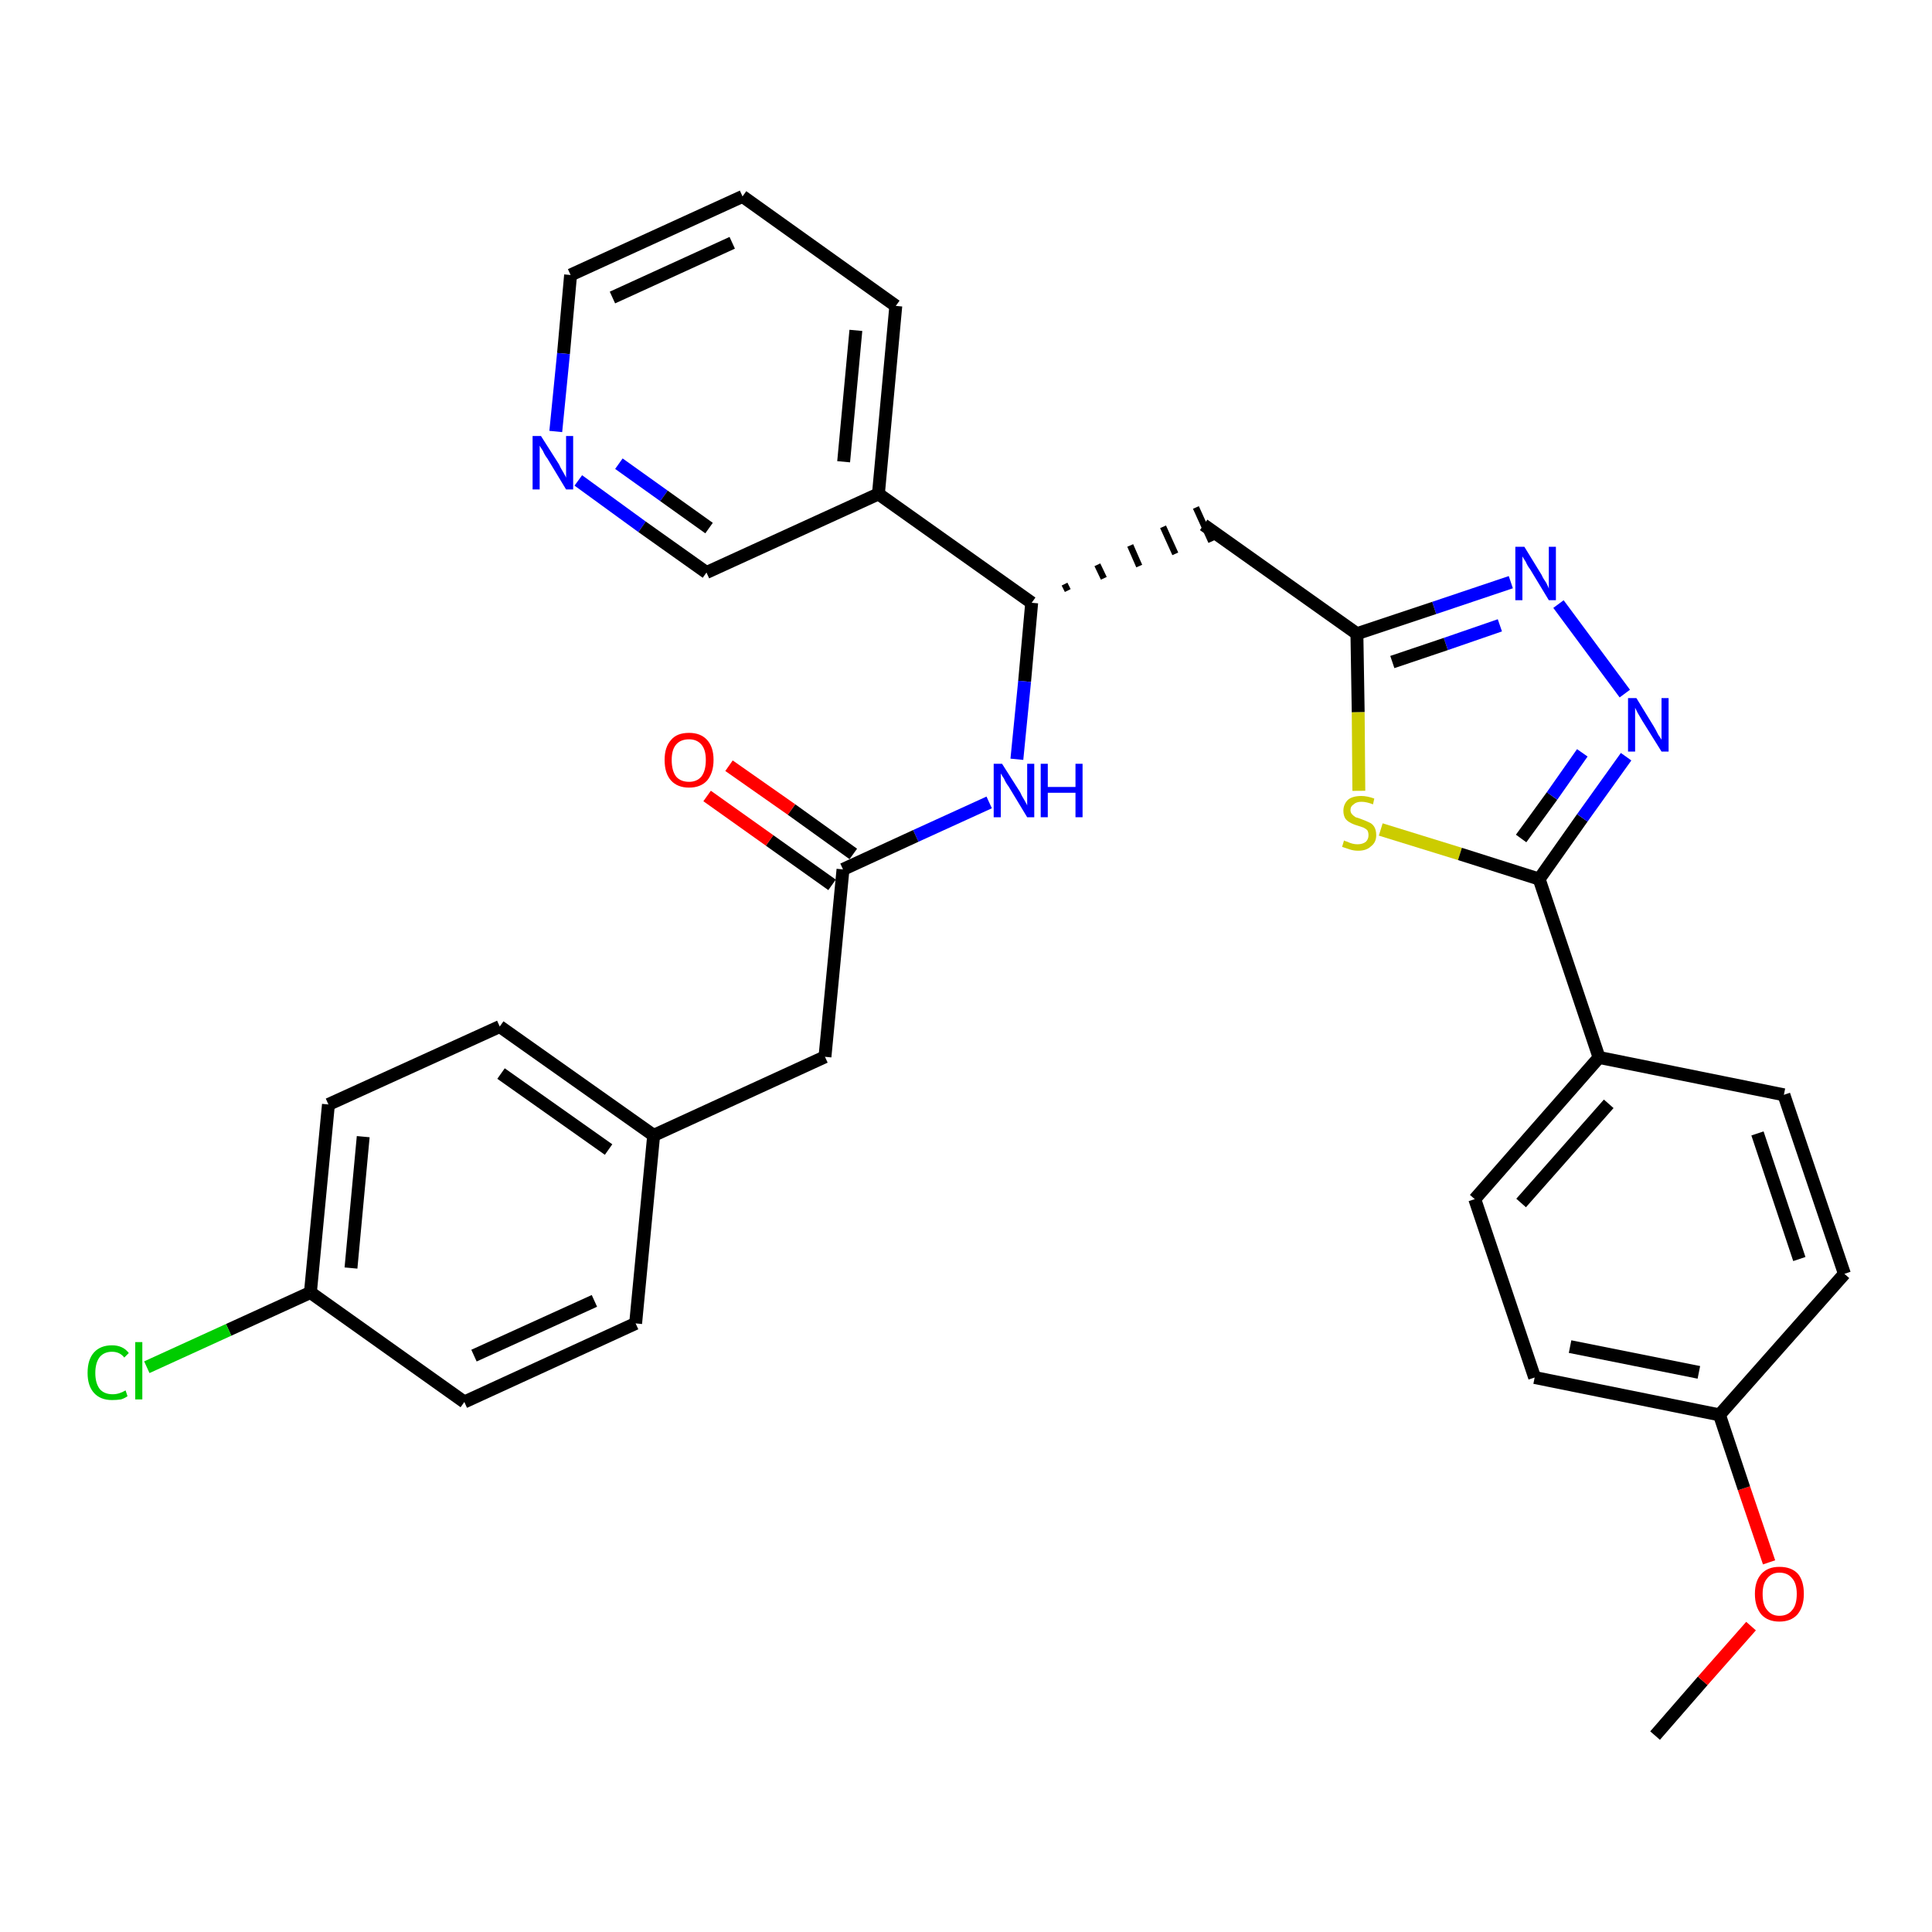 <?xml version='1.0' encoding='iso-8859-1'?>
<svg version='1.1' baseProfile='full'
              xmlns='http://www.w3.org/2000/svg'
                      xmlns:rdkit='http://www.rdkit.org/xml'
                      xmlns:xlink='http://www.w3.org/1999/xlink'
                  xml:space='preserve'
width='300px' height='300px' viewBox='0 0 300 300'>
<!-- END OF HEADER -->
<path class='bond-0 atom-0 atom-1' d='M 257.0,269.5 L 264.4,261.0' style='fill:none;fill-rule:evenodd;stroke:#000000;stroke-width:2.0px;stroke-linecap:butt;stroke-linejoin:miter;stroke-opacity:1' />
<path class='bond-0 atom-0 atom-1' d='M 264.4,261.0 L 271.9,252.5' style='fill:none;fill-rule:evenodd;stroke:#FF0000;stroke-width:2.0px;stroke-linecap:butt;stroke-linejoin:miter;stroke-opacity:1' />
<path class='bond-1 atom-1 atom-2' d='M 274.7,242.6 L 270.8,231.1' style='fill:none;fill-rule:evenodd;stroke:#FF0000;stroke-width:2.0px;stroke-linecap:butt;stroke-linejoin:miter;stroke-opacity:1' />
<path class='bond-1 atom-1 atom-2' d='M 270.8,231.1 L 267.0,219.7' style='fill:none;fill-rule:evenodd;stroke:#000000;stroke-width:2.0px;stroke-linecap:butt;stroke-linejoin:miter;stroke-opacity:1' />
<path class='bond-2 atom-2 atom-3' d='M 267.0,219.7 L 238.3,213.9' style='fill:none;fill-rule:evenodd;stroke:#000000;stroke-width:2.0px;stroke-linecap:butt;stroke-linejoin:miter;stroke-opacity:1' />
<path class='bond-2 atom-2 atom-3' d='M 263.8,213.1 L 243.8,209.1' style='fill:none;fill-rule:evenodd;stroke:#000000;stroke-width:2.0px;stroke-linecap:butt;stroke-linejoin:miter;stroke-opacity:1' />
<path class='bond-31 atom-31 atom-2' d='M 286.4,197.8 L 267.0,219.7' style='fill:none;fill-rule:evenodd;stroke:#000000;stroke-width:2.0px;stroke-linecap:butt;stroke-linejoin:miter;stroke-opacity:1' />
<path class='bond-3 atom-3 atom-4' d='M 238.3,213.9 L 229.0,186.2' style='fill:none;fill-rule:evenodd;stroke:#000000;stroke-width:2.0px;stroke-linecap:butt;stroke-linejoin:miter;stroke-opacity:1' />
<path class='bond-4 atom-4 atom-5' d='M 229.0,186.2 L 248.3,164.2' style='fill:none;fill-rule:evenodd;stroke:#000000;stroke-width:2.0px;stroke-linecap:butt;stroke-linejoin:miter;stroke-opacity:1' />
<path class='bond-4 atom-4 atom-5' d='M 236.2,186.8 L 249.8,171.4' style='fill:none;fill-rule:evenodd;stroke:#000000;stroke-width:2.0px;stroke-linecap:butt;stroke-linejoin:miter;stroke-opacity:1' />
<path class='bond-5 atom-5 atom-6' d='M 248.3,164.2 L 239.0,136.5' style='fill:none;fill-rule:evenodd;stroke:#000000;stroke-width:2.0px;stroke-linecap:butt;stroke-linejoin:miter;stroke-opacity:1' />
<path class='bond-29 atom-5 atom-30' d='M 248.3,164.2 L 277.0,170.0' style='fill:none;fill-rule:evenodd;stroke:#000000;stroke-width:2.0px;stroke-linecap:butt;stroke-linejoin:miter;stroke-opacity:1' />
<path class='bond-6 atom-6 atom-7' d='M 239.0,136.5 L 245.7,127.0' style='fill:none;fill-rule:evenodd;stroke:#000000;stroke-width:2.0px;stroke-linecap:butt;stroke-linejoin:miter;stroke-opacity:1' />
<path class='bond-6 atom-6 atom-7' d='M 245.7,127.0 L 252.5,117.5' style='fill:none;fill-rule:evenodd;stroke:#0000FF;stroke-width:2.0px;stroke-linecap:butt;stroke-linejoin:miter;stroke-opacity:1' />
<path class='bond-6 atom-6 atom-7' d='M 236.2,130.2 L 241.0,123.6' style='fill:none;fill-rule:evenodd;stroke:#000000;stroke-width:2.0px;stroke-linecap:butt;stroke-linejoin:miter;stroke-opacity:1' />
<path class='bond-6 atom-6 atom-7' d='M 241.0,123.6 L 245.7,116.9' style='fill:none;fill-rule:evenodd;stroke:#0000FF;stroke-width:2.0px;stroke-linecap:butt;stroke-linejoin:miter;stroke-opacity:1' />
<path class='bond-32 atom-29 atom-6' d='M 214.4,128.8 L 226.7,132.6' style='fill:none;fill-rule:evenodd;stroke:#CCCC00;stroke-width:2.0px;stroke-linecap:butt;stroke-linejoin:miter;stroke-opacity:1' />
<path class='bond-32 atom-29 atom-6' d='M 226.7,132.6 L 239.0,136.5' style='fill:none;fill-rule:evenodd;stroke:#000000;stroke-width:2.0px;stroke-linecap:butt;stroke-linejoin:miter;stroke-opacity:1' />
<path class='bond-7 atom-7 atom-8' d='M 252.3,107.7 L 242.0,93.8' style='fill:none;fill-rule:evenodd;stroke:#0000FF;stroke-width:2.0px;stroke-linecap:butt;stroke-linejoin:miter;stroke-opacity:1' />
<path class='bond-8 atom-8 atom-9' d='M 234.6,90.4 L 222.7,94.4' style='fill:none;fill-rule:evenodd;stroke:#0000FF;stroke-width:2.0px;stroke-linecap:butt;stroke-linejoin:miter;stroke-opacity:1' />
<path class='bond-8 atom-8 atom-9' d='M 222.7,94.4 L 210.7,98.4' style='fill:none;fill-rule:evenodd;stroke:#000000;stroke-width:2.0px;stroke-linecap:butt;stroke-linejoin:miter;stroke-opacity:1' />
<path class='bond-8 atom-8 atom-9' d='M 232.9,97.1 L 224.5,100.0' style='fill:none;fill-rule:evenodd;stroke:#0000FF;stroke-width:2.0px;stroke-linecap:butt;stroke-linejoin:miter;stroke-opacity:1' />
<path class='bond-8 atom-8 atom-9' d='M 224.5,100.0 L 216.2,102.8' style='fill:none;fill-rule:evenodd;stroke:#000000;stroke-width:2.0px;stroke-linecap:butt;stroke-linejoin:miter;stroke-opacity:1' />
<path class='bond-9 atom-9 atom-10' d='M 210.7,98.4 L 186.9,81.5' style='fill:none;fill-rule:evenodd;stroke:#000000;stroke-width:2.0px;stroke-linecap:butt;stroke-linejoin:miter;stroke-opacity:1' />
<path class='bond-28 atom-9 atom-29' d='M 210.7,98.4 L 210.9,110.6' style='fill:none;fill-rule:evenodd;stroke:#000000;stroke-width:2.0px;stroke-linecap:butt;stroke-linejoin:miter;stroke-opacity:1' />
<path class='bond-28 atom-9 atom-29' d='M 210.9,110.6 L 211.0,122.8' style='fill:none;fill-rule:evenodd;stroke:#CCCC00;stroke-width:2.0px;stroke-linecap:butt;stroke-linejoin:miter;stroke-opacity:1' />
<path class='bond-10 atom-11 atom-10' d='M 165.8,91.7 L 165.3,90.7' style='fill:none;fill-rule:evenodd;stroke:#000000;stroke-width:1.0px;stroke-linecap:butt;stroke-linejoin:miter;stroke-opacity:1' />
<path class='bond-10 atom-11 atom-10' d='M 171.4,89.8 L 170.4,87.7' style='fill:none;fill-rule:evenodd;stroke:#000000;stroke-width:1.0px;stroke-linecap:butt;stroke-linejoin:miter;stroke-opacity:1' />
<path class='bond-10 atom-11 atom-10' d='M 176.9,87.9 L 175.5,84.7' style='fill:none;fill-rule:evenodd;stroke:#000000;stroke-width:1.0px;stroke-linecap:butt;stroke-linejoin:miter;stroke-opacity:1' />
<path class='bond-10 atom-11 atom-10' d='M 182.5,86.0 L 180.6,81.8' style='fill:none;fill-rule:evenodd;stroke:#000000;stroke-width:1.0px;stroke-linecap:butt;stroke-linejoin:miter;stroke-opacity:1' />
<path class='bond-10 atom-11 atom-10' d='M 188.1,84.1 L 185.7,78.8' style='fill:none;fill-rule:evenodd;stroke:#000000;stroke-width:1.0px;stroke-linecap:butt;stroke-linejoin:miter;stroke-opacity:1' />
<path class='bond-11 atom-11 atom-12' d='M 160.2,93.6 L 159.1,105.8' style='fill:none;fill-rule:evenodd;stroke:#000000;stroke-width:2.0px;stroke-linecap:butt;stroke-linejoin:miter;stroke-opacity:1' />
<path class='bond-11 atom-11 atom-12' d='M 159.1,105.8 L 157.9,117.9' style='fill:none;fill-rule:evenodd;stroke:#0000FF;stroke-width:2.0px;stroke-linecap:butt;stroke-linejoin:miter;stroke-opacity:1' />
<path class='bond-22 atom-11 atom-23' d='M 160.2,93.6 L 136.4,76.7' style='fill:none;fill-rule:evenodd;stroke:#000000;stroke-width:2.0px;stroke-linecap:butt;stroke-linejoin:miter;stroke-opacity:1' />
<path class='bond-12 atom-12 atom-13' d='M 153.6,124.6 L 142.2,129.8' style='fill:none;fill-rule:evenodd;stroke:#0000FF;stroke-width:2.0px;stroke-linecap:butt;stroke-linejoin:miter;stroke-opacity:1' />
<path class='bond-12 atom-12 atom-13' d='M 142.2,129.8 L 130.9,135.0' style='fill:none;fill-rule:evenodd;stroke:#000000;stroke-width:2.0px;stroke-linecap:butt;stroke-linejoin:miter;stroke-opacity:1' />
<path class='bond-13 atom-13 atom-14' d='M 132.5,132.6 L 122.9,125.7' style='fill:none;fill-rule:evenodd;stroke:#000000;stroke-width:2.0px;stroke-linecap:butt;stroke-linejoin:miter;stroke-opacity:1' />
<path class='bond-13 atom-13 atom-14' d='M 122.9,125.7 L 113.2,118.9' style='fill:none;fill-rule:evenodd;stroke:#FF0000;stroke-width:2.0px;stroke-linecap:butt;stroke-linejoin:miter;stroke-opacity:1' />
<path class='bond-13 atom-13 atom-14' d='M 129.2,137.4 L 119.5,130.5' style='fill:none;fill-rule:evenodd;stroke:#000000;stroke-width:2.0px;stroke-linecap:butt;stroke-linejoin:miter;stroke-opacity:1' />
<path class='bond-13 atom-13 atom-14' d='M 119.5,130.5 L 109.8,123.6' style='fill:none;fill-rule:evenodd;stroke:#FF0000;stroke-width:2.0px;stroke-linecap:butt;stroke-linejoin:miter;stroke-opacity:1' />
<path class='bond-14 atom-13 atom-15' d='M 130.9,135.0 L 128.1,164.1' style='fill:none;fill-rule:evenodd;stroke:#000000;stroke-width:2.0px;stroke-linecap:butt;stroke-linejoin:miter;stroke-opacity:1' />
<path class='bond-15 atom-15 atom-16' d='M 128.1,164.1 L 101.5,176.3' style='fill:none;fill-rule:evenodd;stroke:#000000;stroke-width:2.0px;stroke-linecap:butt;stroke-linejoin:miter;stroke-opacity:1' />
<path class='bond-16 atom-16 atom-17' d='M 101.5,176.3 L 77.6,159.4' style='fill:none;fill-rule:evenodd;stroke:#000000;stroke-width:2.0px;stroke-linecap:butt;stroke-linejoin:miter;stroke-opacity:1' />
<path class='bond-16 atom-16 atom-17' d='M 94.5,178.5 L 77.8,166.7' style='fill:none;fill-rule:evenodd;stroke:#000000;stroke-width:2.0px;stroke-linecap:butt;stroke-linejoin:miter;stroke-opacity:1' />
<path class='bond-33 atom-22 atom-16' d='M 98.7,205.5 L 101.5,176.3' style='fill:none;fill-rule:evenodd;stroke:#000000;stroke-width:2.0px;stroke-linecap:butt;stroke-linejoin:miter;stroke-opacity:1' />
<path class='bond-17 atom-17 atom-18' d='M 77.6,159.4 L 51.0,171.5' style='fill:none;fill-rule:evenodd;stroke:#000000;stroke-width:2.0px;stroke-linecap:butt;stroke-linejoin:miter;stroke-opacity:1' />
<path class='bond-18 atom-18 atom-19' d='M 51.0,171.5 L 48.2,200.7' style='fill:none;fill-rule:evenodd;stroke:#000000;stroke-width:2.0px;stroke-linecap:butt;stroke-linejoin:miter;stroke-opacity:1' />
<path class='bond-18 atom-18 atom-19' d='M 56.4,176.5 L 54.5,196.9' style='fill:none;fill-rule:evenodd;stroke:#000000;stroke-width:2.0px;stroke-linecap:butt;stroke-linejoin:miter;stroke-opacity:1' />
<path class='bond-19 atom-19 atom-20' d='M 48.2,200.7 L 35.5,206.5' style='fill:none;fill-rule:evenodd;stroke:#000000;stroke-width:2.0px;stroke-linecap:butt;stroke-linejoin:miter;stroke-opacity:1' />
<path class='bond-19 atom-19 atom-20' d='M 35.5,206.5 L 22.8,212.3' style='fill:none;fill-rule:evenodd;stroke:#00CC00;stroke-width:2.0px;stroke-linecap:butt;stroke-linejoin:miter;stroke-opacity:1' />
<path class='bond-20 atom-19 atom-21' d='M 48.2,200.7 L 72.1,217.7' style='fill:none;fill-rule:evenodd;stroke:#000000;stroke-width:2.0px;stroke-linecap:butt;stroke-linejoin:miter;stroke-opacity:1' />
<path class='bond-21 atom-21 atom-22' d='M 72.1,217.7 L 98.7,205.5' style='fill:none;fill-rule:evenodd;stroke:#000000;stroke-width:2.0px;stroke-linecap:butt;stroke-linejoin:miter;stroke-opacity:1' />
<path class='bond-21 atom-21 atom-22' d='M 73.6,210.5 L 92.3,202.0' style='fill:none;fill-rule:evenodd;stroke:#000000;stroke-width:2.0px;stroke-linecap:butt;stroke-linejoin:miter;stroke-opacity:1' />
<path class='bond-23 atom-23 atom-24' d='M 136.4,76.7 L 139.1,47.5' style='fill:none;fill-rule:evenodd;stroke:#000000;stroke-width:2.0px;stroke-linecap:butt;stroke-linejoin:miter;stroke-opacity:1' />
<path class='bond-23 atom-23 atom-24' d='M 131.0,71.7 L 132.9,51.3' style='fill:none;fill-rule:evenodd;stroke:#000000;stroke-width:2.0px;stroke-linecap:butt;stroke-linejoin:miter;stroke-opacity:1' />
<path class='bond-34 atom-28 atom-23' d='M 109.7,88.9 L 136.4,76.7' style='fill:none;fill-rule:evenodd;stroke:#000000;stroke-width:2.0px;stroke-linecap:butt;stroke-linejoin:miter;stroke-opacity:1' />
<path class='bond-24 atom-24 atom-25' d='M 139.1,47.5 L 115.3,30.5' style='fill:none;fill-rule:evenodd;stroke:#000000;stroke-width:2.0px;stroke-linecap:butt;stroke-linejoin:miter;stroke-opacity:1' />
<path class='bond-25 atom-25 atom-26' d='M 115.3,30.5 L 88.6,42.7' style='fill:none;fill-rule:evenodd;stroke:#000000;stroke-width:2.0px;stroke-linecap:butt;stroke-linejoin:miter;stroke-opacity:1' />
<path class='bond-25 atom-25 atom-26' d='M 113.7,37.7 L 95.1,46.2' style='fill:none;fill-rule:evenodd;stroke:#000000;stroke-width:2.0px;stroke-linecap:butt;stroke-linejoin:miter;stroke-opacity:1' />
<path class='bond-26 atom-26 atom-27' d='M 88.6,42.7 L 87.5,54.9' style='fill:none;fill-rule:evenodd;stroke:#000000;stroke-width:2.0px;stroke-linecap:butt;stroke-linejoin:miter;stroke-opacity:1' />
<path class='bond-26 atom-26 atom-27' d='M 87.5,54.9 L 86.3,67.0' style='fill:none;fill-rule:evenodd;stroke:#0000FF;stroke-width:2.0px;stroke-linecap:butt;stroke-linejoin:miter;stroke-opacity:1' />
<path class='bond-27 atom-27 atom-28' d='M 89.8,74.6 L 99.7,81.8' style='fill:none;fill-rule:evenodd;stroke:#0000FF;stroke-width:2.0px;stroke-linecap:butt;stroke-linejoin:miter;stroke-opacity:1' />
<path class='bond-27 atom-27 atom-28' d='M 99.7,81.8 L 109.7,88.9' style='fill:none;fill-rule:evenodd;stroke:#000000;stroke-width:2.0px;stroke-linecap:butt;stroke-linejoin:miter;stroke-opacity:1' />
<path class='bond-27 atom-27 atom-28' d='M 96.1,72.0 L 103.1,77.0' style='fill:none;fill-rule:evenodd;stroke:#0000FF;stroke-width:2.0px;stroke-linecap:butt;stroke-linejoin:miter;stroke-opacity:1' />
<path class='bond-27 atom-27 atom-28' d='M 103.1,77.0 L 110.1,82.0' style='fill:none;fill-rule:evenodd;stroke:#000000;stroke-width:2.0px;stroke-linecap:butt;stroke-linejoin:miter;stroke-opacity:1' />
<path class='bond-30 atom-30 atom-31' d='M 277.0,170.0 L 286.4,197.8' style='fill:none;fill-rule:evenodd;stroke:#000000;stroke-width:2.0px;stroke-linecap:butt;stroke-linejoin:miter;stroke-opacity:1' />
<path class='bond-30 atom-30 atom-31' d='M 272.9,176.0 L 279.4,195.5' style='fill:none;fill-rule:evenodd;stroke:#000000;stroke-width:2.0px;stroke-linecap:butt;stroke-linejoin:miter;stroke-opacity:1' />
<path  class='atom-1' d='M 272.5 247.5
Q 272.5 245.5, 273.5 244.4
Q 274.5 243.3, 276.3 243.3
Q 278.2 243.3, 279.2 244.4
Q 280.1 245.5, 280.1 247.5
Q 280.1 249.5, 279.1 250.7
Q 278.1 251.8, 276.3 251.8
Q 274.5 251.8, 273.5 250.7
Q 272.5 249.5, 272.5 247.5
M 276.3 250.9
Q 277.6 250.9, 278.3 250.0
Q 279.0 249.2, 279.0 247.5
Q 279.0 245.9, 278.3 245.1
Q 277.6 244.2, 276.3 244.2
Q 275.1 244.2, 274.4 245.1
Q 273.7 245.9, 273.7 247.5
Q 273.7 249.2, 274.4 250.0
Q 275.1 250.9, 276.3 250.9
' fill='#FF0000'/>
<path  class='atom-7' d='M 254.1 108.4
L 256.8 112.8
Q 257.1 113.3, 257.5 114.1
Q 258.0 114.8, 258.0 114.9
L 258.0 108.4
L 259.1 108.4
L 259.1 116.7
L 258.0 116.7
L 255.0 111.9
Q 254.7 111.4, 254.3 110.7
Q 254.0 110.1, 253.9 109.9
L 253.9 116.7
L 252.8 116.7
L 252.8 108.4
L 254.1 108.4
' fill='#0000FF'/>
<path  class='atom-8' d='M 236.7 84.9
L 239.4 89.3
Q 239.6 89.8, 240.1 90.5
Q 240.5 91.3, 240.5 91.4
L 240.5 84.9
L 241.6 84.9
L 241.6 93.2
L 240.5 93.2
L 237.6 88.4
Q 237.2 87.9, 236.9 87.2
Q 236.5 86.6, 236.4 86.4
L 236.4 93.2
L 235.3 93.2
L 235.3 84.9
L 236.7 84.9
' fill='#0000FF'/>
<path  class='atom-12' d='M 155.6 118.6
L 158.4 123.0
Q 158.6 123.5, 159.1 124.3
Q 159.5 125.0, 159.5 125.1
L 159.5 118.6
L 160.6 118.6
L 160.6 126.9
L 159.5 126.9
L 156.6 122.1
Q 156.2 121.6, 155.9 120.9
Q 155.5 120.3, 155.4 120.1
L 155.4 126.9
L 154.3 126.9
L 154.3 118.6
L 155.6 118.6
' fill='#0000FF'/>
<path  class='atom-12' d='M 161.6 118.6
L 162.7 118.6
L 162.7 122.2
L 167.0 122.2
L 167.0 118.6
L 168.1 118.6
L 168.1 126.9
L 167.0 126.9
L 167.0 123.1
L 162.7 123.1
L 162.7 126.9
L 161.6 126.9
L 161.6 118.6
' fill='#0000FF'/>
<path  class='atom-14' d='M 103.2 118.0
Q 103.2 116.0, 104.2 114.9
Q 105.1 113.8, 107.0 113.8
Q 108.8 113.8, 109.8 114.9
Q 110.8 116.0, 110.8 118.0
Q 110.8 120.0, 109.8 121.2
Q 108.8 122.3, 107.0 122.3
Q 105.2 122.3, 104.2 121.2
Q 103.2 120.1, 103.2 118.0
M 107.0 121.4
Q 108.2 121.4, 108.9 120.6
Q 109.6 119.7, 109.6 118.0
Q 109.6 116.4, 108.9 115.6
Q 108.2 114.8, 107.0 114.8
Q 105.7 114.8, 105.0 115.6
Q 104.3 116.4, 104.3 118.0
Q 104.3 119.7, 105.0 120.6
Q 105.7 121.4, 107.0 121.4
' fill='#FF0000'/>
<path  class='atom-20' d='M 13.6 213.2
Q 13.6 211.1, 14.6 210.0
Q 15.6 208.9, 17.4 208.9
Q 19.1 208.9, 20.0 210.1
L 19.3 210.8
Q 18.6 209.9, 17.4 209.9
Q 16.2 209.9, 15.5 210.7
Q 14.8 211.6, 14.8 213.2
Q 14.8 214.8, 15.5 215.7
Q 16.2 216.5, 17.5 216.5
Q 18.5 216.5, 19.5 215.9
L 19.8 216.8
Q 19.4 217.1, 18.8 217.3
Q 18.1 217.4, 17.4 217.4
Q 15.6 217.4, 14.6 216.3
Q 13.6 215.2, 13.6 213.2
' fill='#00CC00'/>
<path  class='atom-20' d='M 21.0 208.4
L 22.1 208.4
L 22.1 217.3
L 21.0 217.3
L 21.0 208.4
' fill='#00CC00'/>
<path  class='atom-27' d='M 84.0 67.7
L 86.8 72.1
Q 87.0 72.6, 87.5 73.4
Q 87.9 74.1, 87.9 74.2
L 87.9 67.7
L 89.0 67.7
L 89.0 76.0
L 87.9 76.0
L 85.0 71.2
Q 84.6 70.7, 84.3 70.0
Q 83.9 69.4, 83.8 69.2
L 83.8 76.0
L 82.7 76.0
L 82.7 67.7
L 84.0 67.7
' fill='#0000FF'/>
<path  class='atom-29' d='M 208.7 130.5
Q 208.8 130.6, 209.2 130.7
Q 209.6 130.9, 210.0 131.0
Q 210.4 131.1, 210.8 131.1
Q 211.6 131.1, 212.1 130.7
Q 212.5 130.3, 212.5 129.7
Q 212.5 129.2, 212.3 128.9
Q 212.1 128.7, 211.7 128.5
Q 211.4 128.4, 210.8 128.2
Q 210.1 128.0, 209.6 127.7
Q 209.2 127.5, 208.9 127.1
Q 208.6 126.6, 208.6 125.9
Q 208.6 124.9, 209.3 124.2
Q 210.0 123.6, 211.4 123.6
Q 212.3 123.6, 213.4 124.0
L 213.2 124.9
Q 212.2 124.5, 211.4 124.5
Q 210.6 124.5, 210.2 124.9
Q 209.7 125.2, 209.7 125.8
Q 209.7 126.2, 210.0 126.5
Q 210.2 126.7, 210.5 126.9
Q 210.9 127.0, 211.4 127.2
Q 212.2 127.5, 212.6 127.7
Q 213.1 127.9, 213.4 128.4
Q 213.7 128.9, 213.7 129.7
Q 213.7 130.8, 212.9 131.4
Q 212.2 132.1, 210.9 132.1
Q 210.2 132.1, 209.6 131.9
Q 209.0 131.7, 208.4 131.5
L 208.7 130.5
' fill='#CCCC00'/>
</svg>
